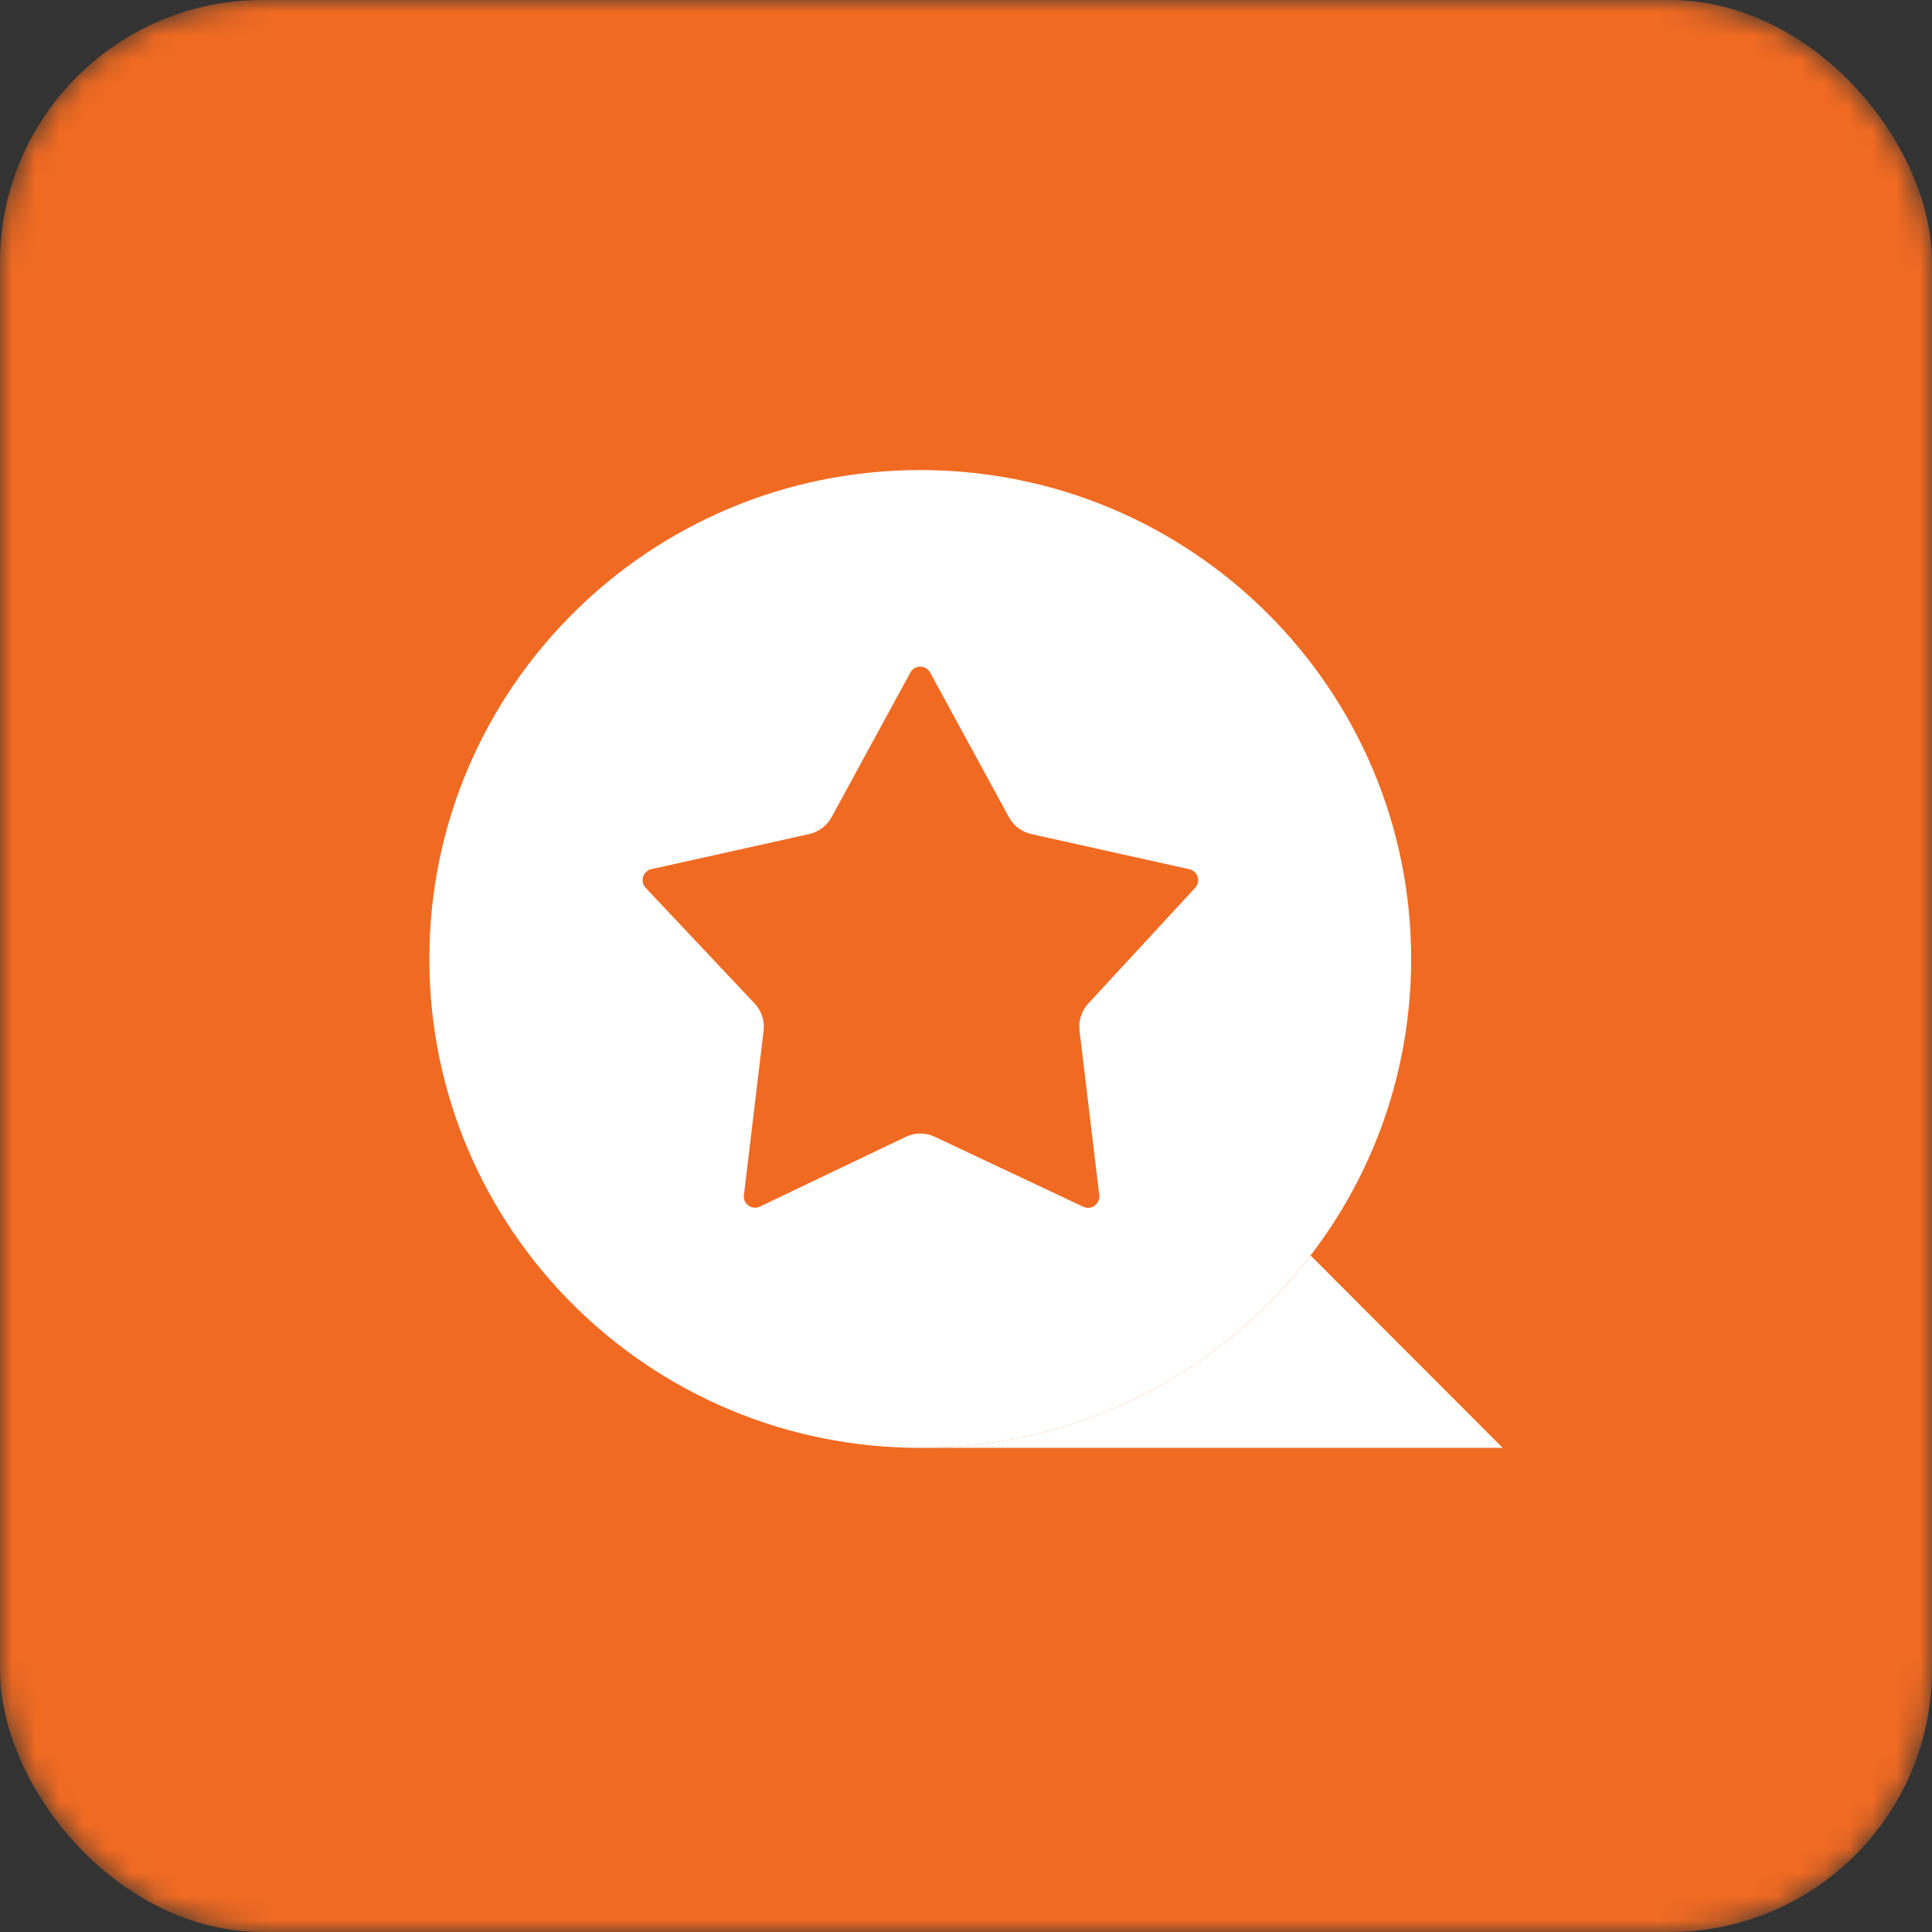 <svg width="100%" height="100%" viewBox="0 0 81 81" fill="none" xmlns="http://www.w3.org/2000/svg">
<rect x="0" y="0" width="81" height="81" fill="#333333" stroke="none"/>
<mask id="mask0_860_5072" style="mask-type:alpha" maskUnits="userSpaceOnUse" x="0" y="0" width="81" height="81">
<rect width="81" height="81" rx="11" fill="#F06A22"/>
</mask>
<g mask="url(#mask0_860_5072)">
<rect width="81" height="81" rx="11" fill="#F06A22"/>
</g>
<g clip-path="url(#clip0_860_5072)">
<path d="M39.205 56.225C48.053 56.225 55.225 49.053 55.225 40.205C55.225 31.356 48.053 24.184 39.205 24.184C30.356 24.184 23.184 31.356 23.184 40.205C23.184 49.053 30.356 56.225 39.205 56.225Z" fill="#F06A22"/>
<path d="M54.947 52.637C51.186 57.539 45.255 60.701 38.582 60.701H63L54.947 52.637Z" fill="white"/>
<path fill-rule="evenodd" clip-rule="evenodd" d="M54.946 52.637C57.592 49.189 59.163 44.88 59.163 40.204C59.163 28.884 49.949 19.707 38.582 19.707C27.215 19.707 18 28.884 18 40.204C18 51.525 27.215 60.702 38.582 60.702C45.255 60.702 51.185 57.539 54.946 52.637ZM43.236 34.968C42.837 34.879 42.496 34.622 42.301 34.264L38.995 28.195C38.817 27.867 38.346 27.867 38.168 28.195L34.862 34.264C34.667 34.622 34.326 34.879 33.928 34.968L27.31 36.44C26.953 36.52 26.819 36.957 27.069 37.223L31.641 42.075C31.928 42.38 32.065 42.797 32.015 43.213L31.189 50.106C31.145 50.475 31.525 50.748 31.86 50.587L37.976 47.662C38.359 47.479 38.805 47.478 39.189 47.659L45.418 50.594C45.753 50.752 46.131 50.48 46.087 50.112L45.259 43.204C45.21 42.793 45.343 42.381 45.624 42.077L50.107 37.222C50.353 36.955 50.217 36.521 49.863 36.442L43.236 34.968Z" fill="white"/>
</g>
<defs>
<clipPath id="clip0_860_5072">
<rect width="45" height="42.408" fill="white" transform="translate(18 19)"/>
</clipPath>
</defs>
</svg>
